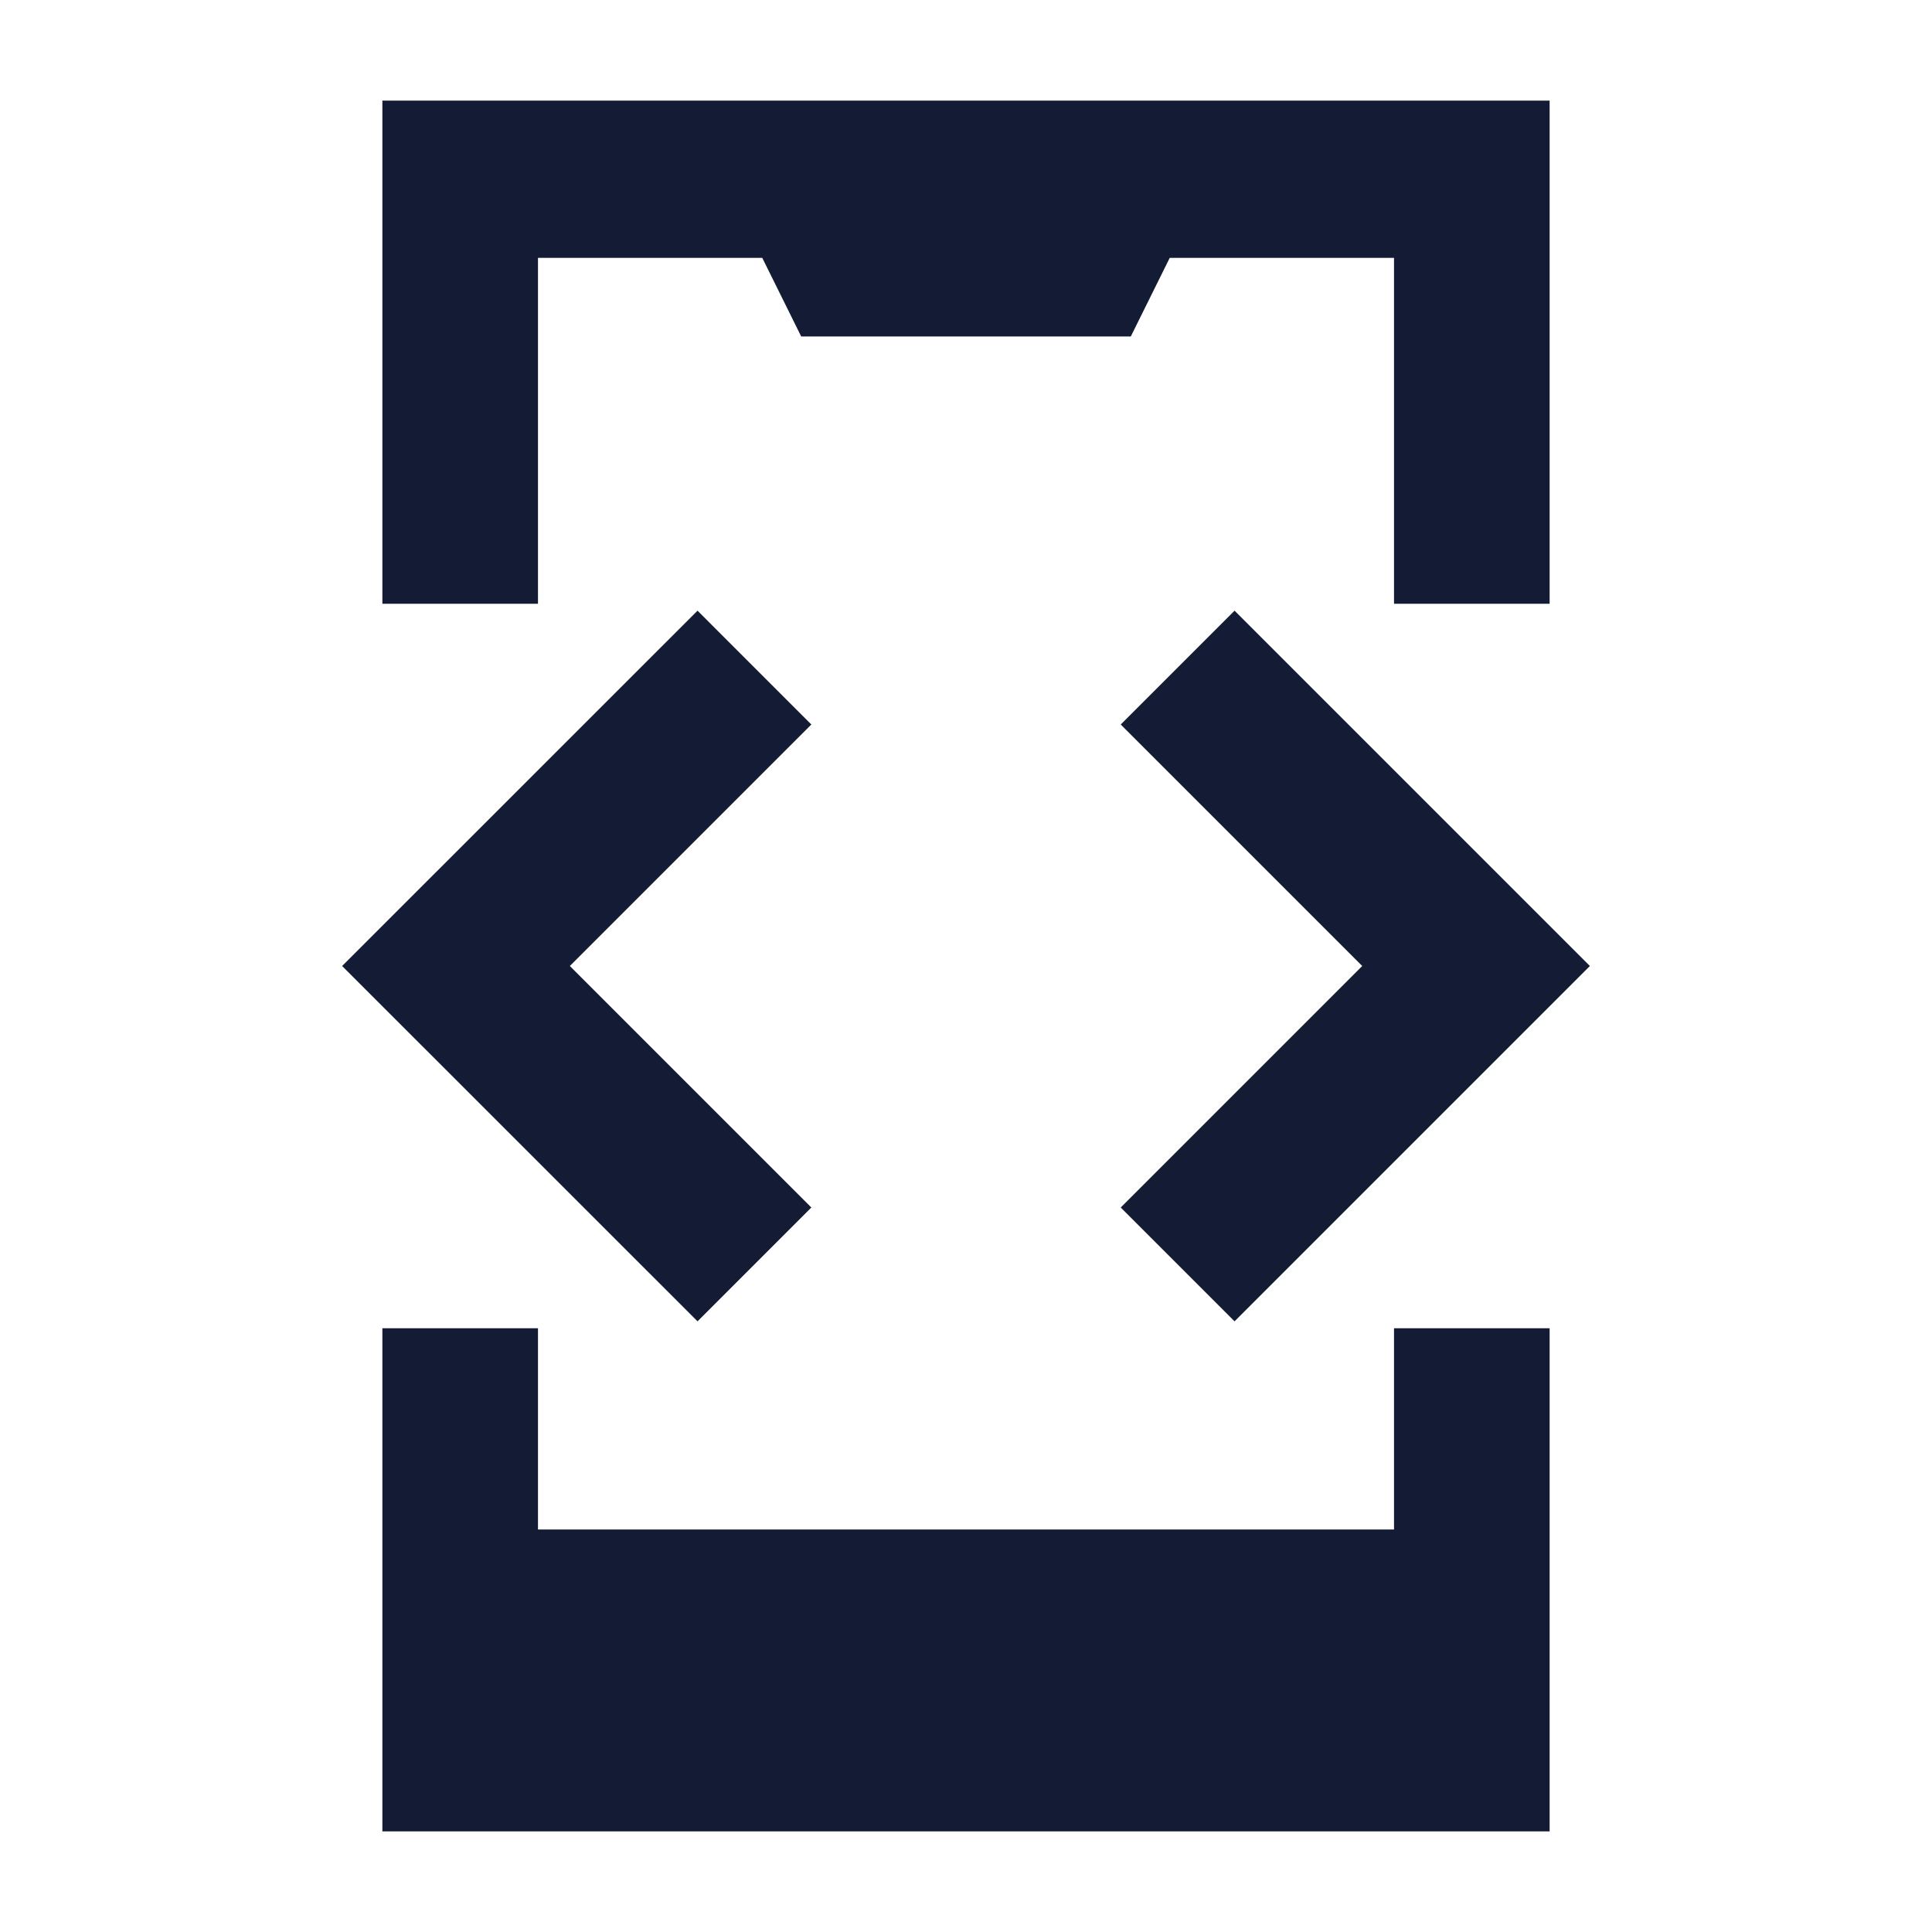 <svg width="24" height="24" viewBox="0 0 24 24" fill="none" xmlns="http://www.w3.org/2000/svg">
<path d="M19.25 1.25H4.75V7.5H6.683V3.203H9.469L9.953 4.18H14.047L14.531 3.203H17.317V7.5H19.25V1.25Z" fill="#141B34"/>
<path d="M4.75 22.75H19.25V16.5H17.317V19H6.683V16.5H4.75V22.75Z" fill="#141B34"/>
<path fill-rule="evenodd" clip-rule="evenodd" d="M15.336 7.586L19.75 12L15.336 16.414L13.922 15L16.922 12L13.922 9L15.336 7.586Z" fill="#141B34"/>
<path fill-rule="evenodd" clip-rule="evenodd" d="M10.079 9L7.079 12L10.079 15L8.665 16.414L4.25 12L8.665 7.586L10.079 9Z" fill="#141B34"/>
</svg>
